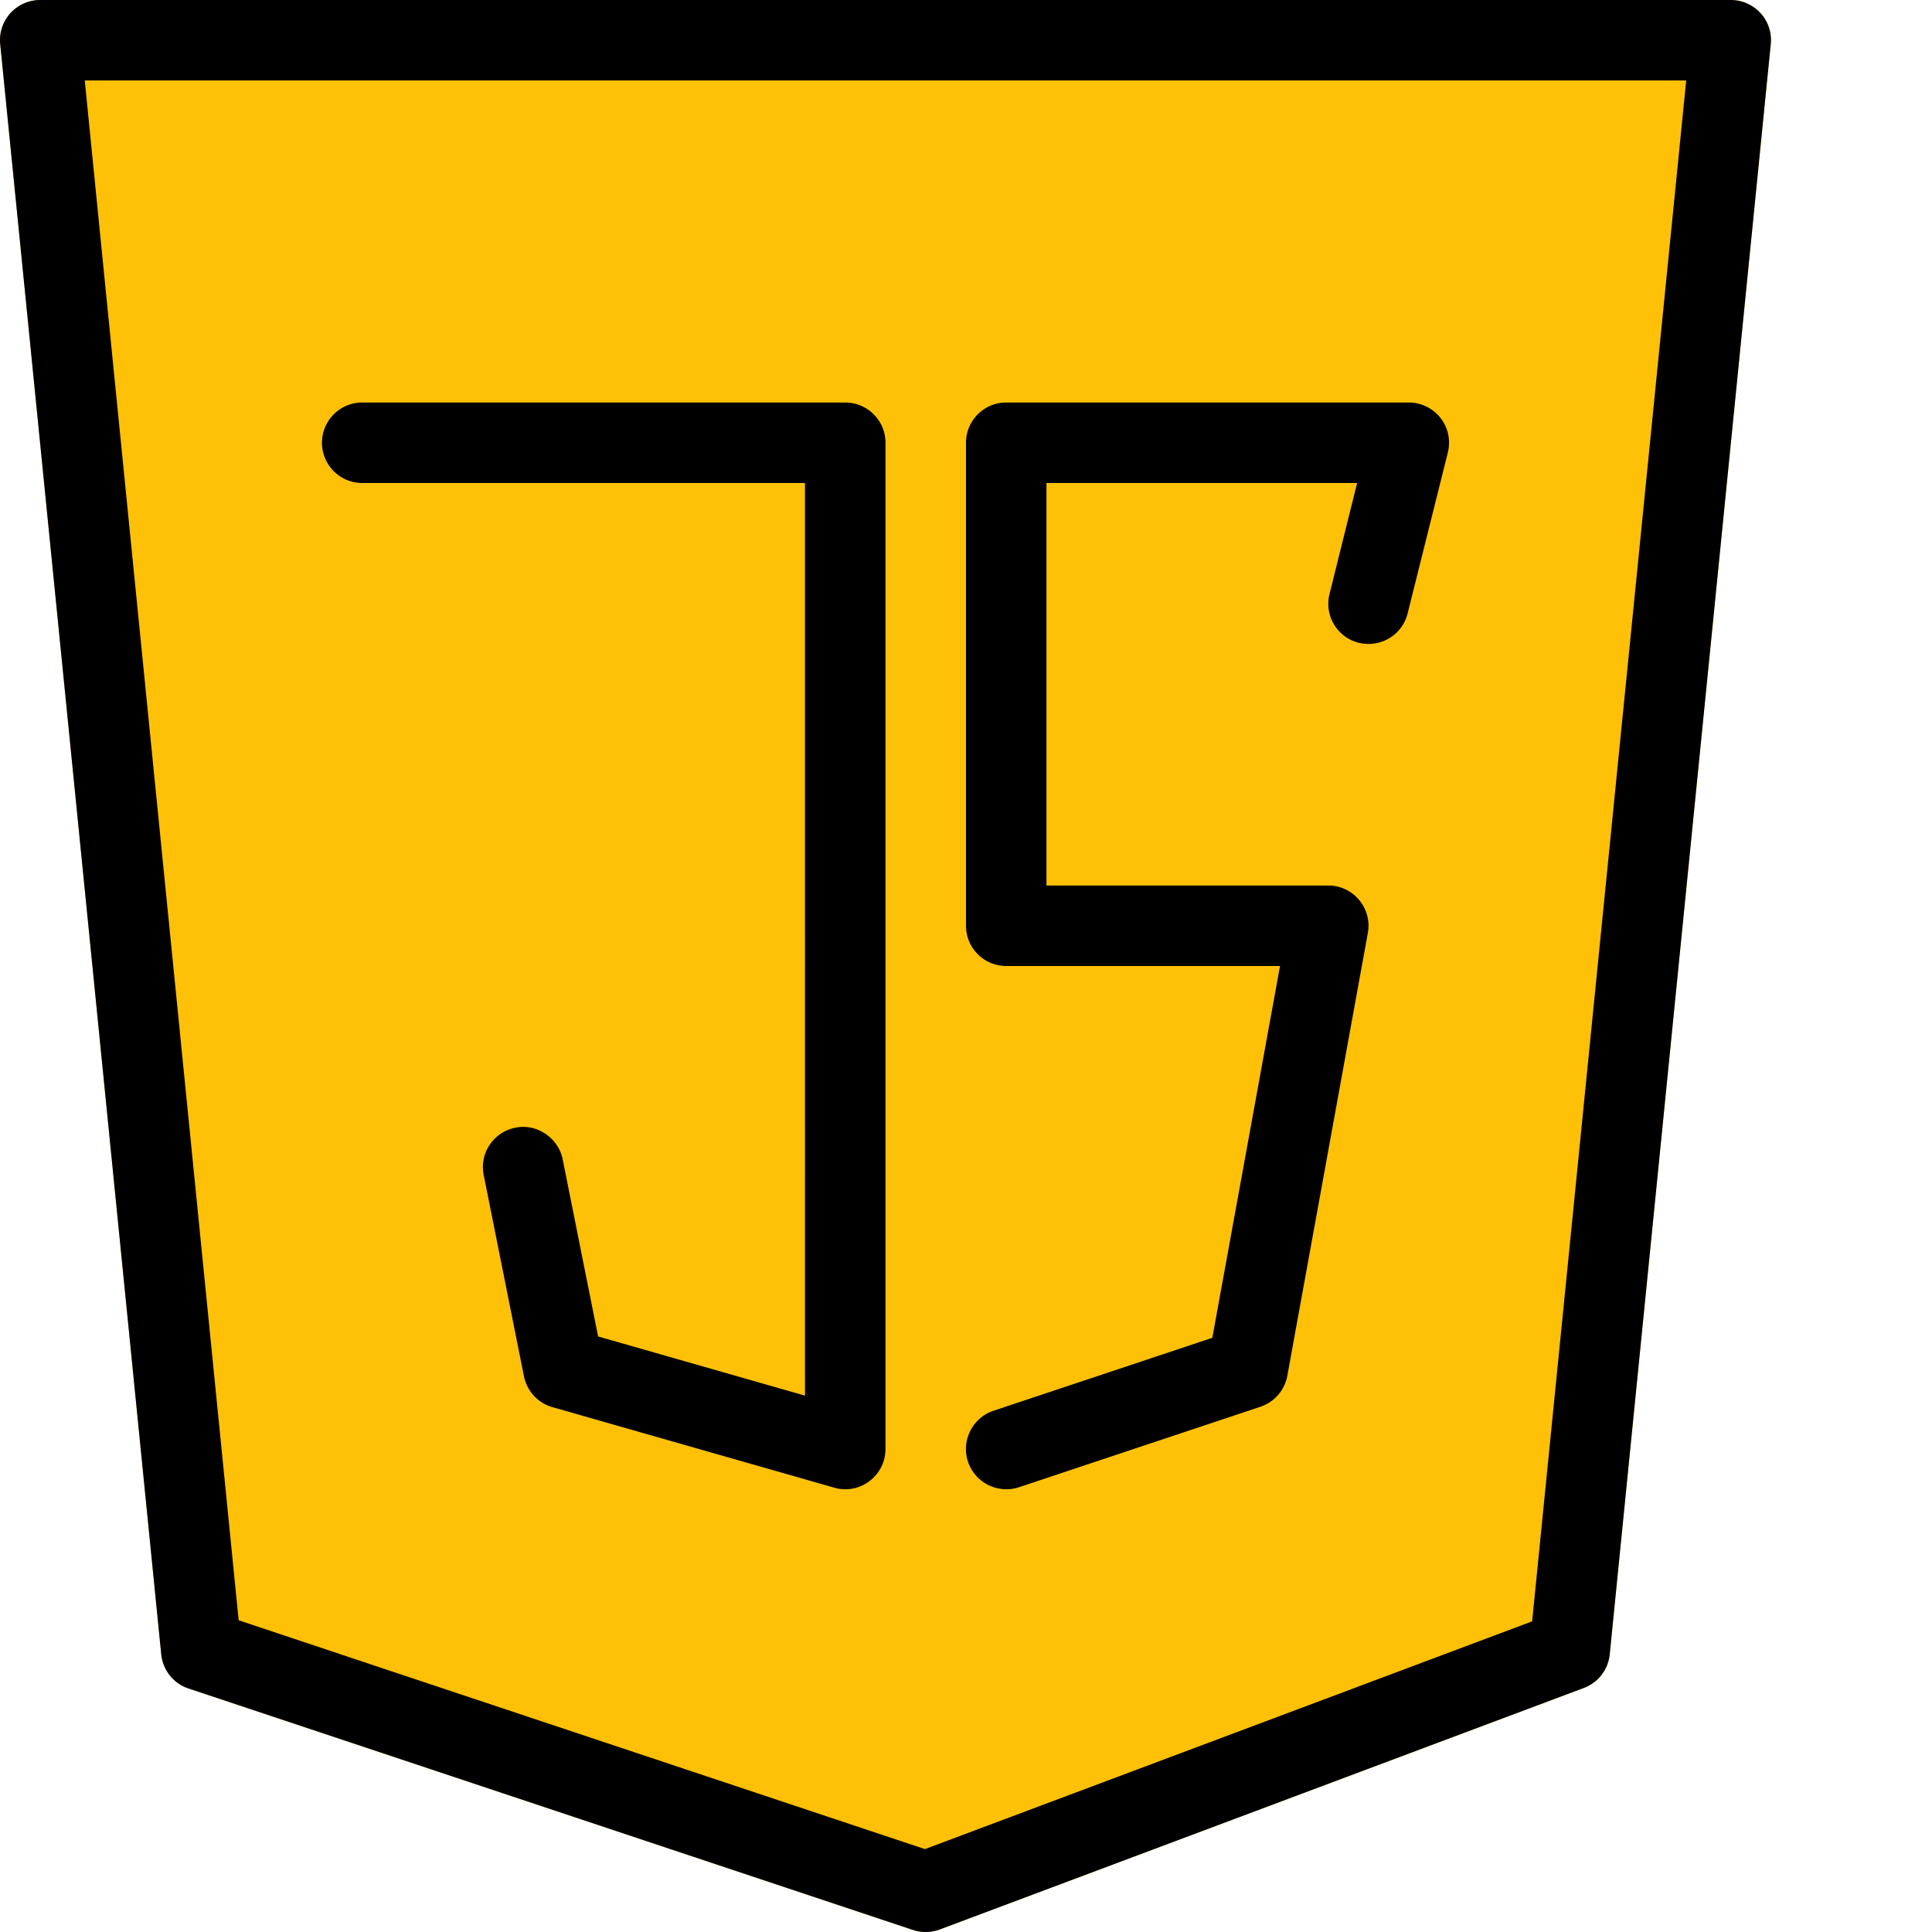 <svg xmlns="http://www.w3.org/2000/svg" version="1.1" xmlns:xlink="http://www.w3.org/1999/xlink" width="64" height="64" x="0" y="0" viewBox="0 0 512 512" style="enable-background:new 0 0 512 512" xml:space="preserve"><g><path fill="#FFC107" d="M466.578 3.5a10.713 10.713 0 0 0-7.914-3.5h-448c-3.031 0-5.89 1.281-7.918 3.5C.723 5.762-.262 8.727.06 11.734l42.668 426.664a10.693 10.693 0 0 0 7.23 9.067l192 64c1.11.344 2.219.535 3.371.535 1.281 0 2.54-.234 3.754-.684l170.668-64a10.588 10.588 0 0 0 6.848-8.918l42.668-426.664c.32-3.007-.664-5.972-2.688-8.234zm0 0" opacity="1" data-original="#ffc107"></path><path d="M245.328 512c-1.152 0-2.262-.191-3.371-.535l-192-64c-3.988-1.32-6.805-4.883-7.23-9.067L.059 11.734C-.261 8.727.723 5.762 2.746 3.5A10.715 10.715 0 0 1 10.664 0h448c3.027 0 5.887 1.281 7.914 3.5a10.6 10.6 0 0 1 2.688 8.234l-42.668 426.664c-.407 4.036-3.07 7.512-6.848 8.918l-170.668 64c-1.215.45-2.473.684-3.754.684zM63.25 429.398l181.867 60.63 160.914-60.352 40.832-408.344H22.461zm0 0" fill="#000000" opacity="1" data-original="#000000"></path><path d="M266.664 394.668c-4.46 0-8.621-2.84-10.137-7.297-1.855-5.59 1.176-11.629 6.743-13.504l58.007-19.328L339.22 256h-72.555c-5.89 0-10.668-4.777-10.668-10.668v-128c0-5.887 4.777-10.664 10.668-10.664h106.664c3.285 0 6.402 1.512 8.426 4.094 2.027 2.582 2.73 5.953 1.941 9.152l-10.664 42.668c-1.43 5.715-7.148 9.129-12.93 7.766-5.738-1.43-9.195-7.235-7.765-12.93L359.652 128h-82.324v106.668h74.668a10.61 10.61 0 0 1 8.191 3.84 10.62 10.62 0 0 1 2.305 8.746l-21.336 117.332a10.691 10.691 0 0 1-7.125 8.215l-64 21.332a10.866 10.866 0 0 1-3.367.535zM223.996 394.668c-.98 0-1.965-.129-2.945-.43l-74.664-21.332c-3.844-1.086-6.723-4.246-7.532-8.172l-10.667-53.332c-1.172-5.78 2.582-11.39 8.382-12.543 5.485-1.214 11.371 2.559 12.547 8.383l9.387 46.934 54.824 15.68V128H95.996c-5.887 0-10.668-4.777-10.668-10.668 0-5.887 4.781-10.664 10.668-10.664h128c5.887 0 10.668 4.777 10.668 10.664V384a10.6 10.6 0 0 1-4.246 8.512 10.59 10.59 0 0 1-6.422 2.156zm0 0" fill="#000000" opacity="1" data-original="#000000"></path></g></svg>